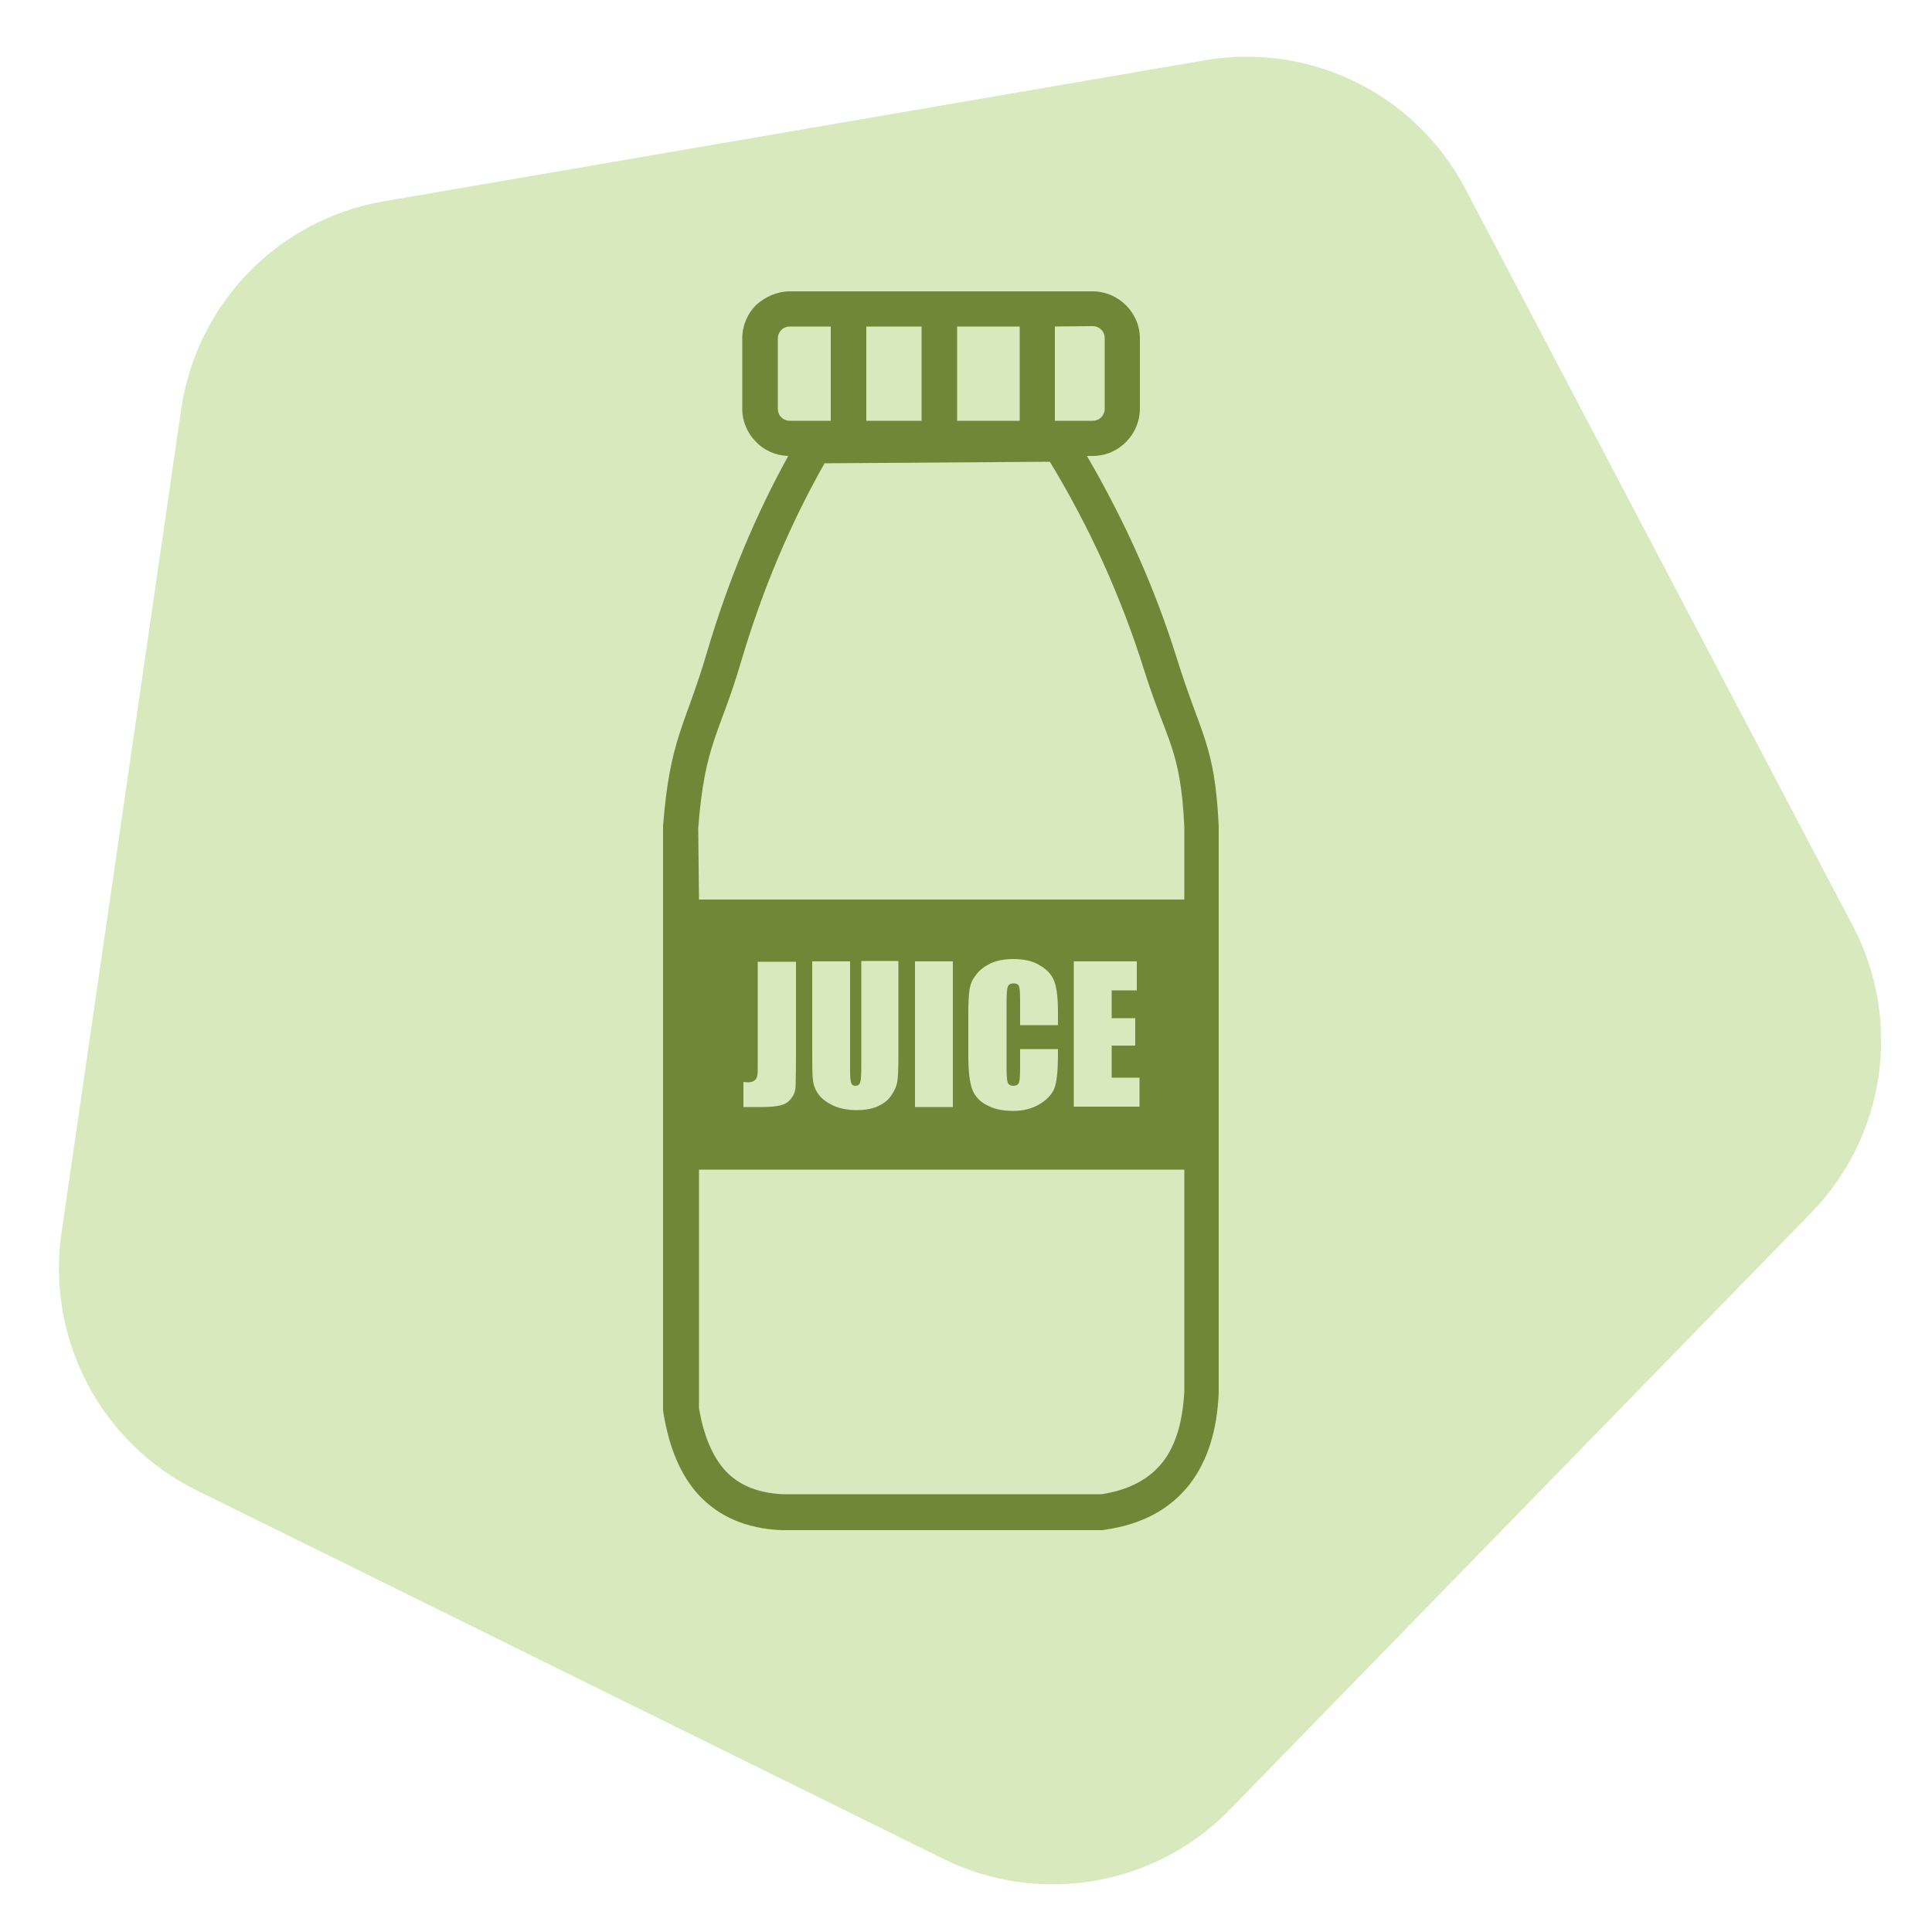 <?xml version="1.0" encoding="utf-8"?>
<!-- Generator: Adobe Illustrator 25.2.1, SVG Export Plug-In . SVG Version: 6.00 Build 0)  -->
<svg version="1.1" id="Layer_1" xmlns="http://www.w3.org/2000/svg" xmlns:xlink="http://www.w3.org/1999/xlink" x="0px" y="0px"
	 viewBox="0 0 500 500" style="enable-background:new 0 0 500 500;" xml:space="preserve">
<style type="text/css">
	.st0{fill:#D8E9BD;}
	.st1{fill-rule:evenodd;clip-rule:evenodd;fill:#708738;}
</style>
<path class="st0" d="M244.2,481.1L50.9,385.7c-24.8-12.2-38.9-39.1-35-66.5l31-213.3c4-27.4,25.1-49.1,52.4-53.8l212.5-36.5
	c27.3-4.7,54.5,8.7,67.4,33.2l100.3,190.8c12.9,24.5,8.5,54.5-10.8,74.3L318.2,468.4C298.9,488.2,269,493.3,244.2,481.1z"/>
<g>
	<path class="st1" d="M204.5,75.4h78.3c3.3,0,6.4,1.4,8.6,3.6c2.2,2.2,3.6,5.2,3.6,8.6v18.2c0,3.3-1.4,6.4-3.6,8.6
		c-2.2,2.2-5.2,3.6-8.6,3.6h-1.5c9.9,17,17.7,34.5,23.3,52.5c6.2,19.9,9.8,22.1,10.8,43.3c0,0.1,0,0.2,0,0.2l0,0v146
		c0,0.2,0,0.4,0,0.5c-0.4,9.5-2.8,17.5-7.5,23.6c-4.9,6.3-12.1,10.4-22,11.8c-0.2,0-0.4,0.1-0.7,0.1l0,0h-82.5c-0.2,0-0.4,0-0.5,0
		c-9.1-0.4-16-3.5-21.1-8.8c-5-5.3-7.9-12.5-9.4-21.5c0-0.2-0.1-0.5-0.1-0.7h0V214.3c0-0.2,0-0.4,0-0.6c1.8-22.8,5.7-25.6,11.4-45
		c5.5-18.6,12.6-35.5,21-50.7c-3.2-0.1-6.2-1.4-8.3-3.6c-2.2-2.2-3.6-5.2-3.6-8.6V87.5c0-3.3,1.4-6.4,3.6-8.6
		C198.1,76.8,201.1,75.4,204.5,75.4L204.5,75.4L204.5,75.4z M273,84.5v24.4h9.8c0.8,0,1.6-0.3,2.2-0.9c0.5-0.5,0.9-1.3,0.9-2.2V87.5
		c0-0.8-0.3-1.6-0.9-2.2c-0.5-0.5-1.3-0.9-2.2-0.9l0,0L273,84.5L273,84.5z M263.9,108.9V84.5h-16.2v24.4H263.9L263.9,108.9z
		 M238.5,108.9V84.5h-14.3v24.4H238.5L238.5,108.9z M215,108.9V84.5h-10.6c-0.8,0-1.6,0.3-2.2,0.9c-0.5,0.5-0.9,1.3-0.9,2.2v18.2
		c0,0.8,0.3,1.6,0.9,2.2c0.5,0.5,1.3,0.9,2.2,0.9L215,108.9L215,108.9z M206,248.8v25.2c0,3.8-0.1,6.2-0.1,7.3
		c-0.1,1.1-0.4,2.1-1.1,2.9c-0.6,0.9-1.5,1.5-2.6,1.8c-1.1,0.3-2.7,0.5-4.9,0.5h-4.9V280c0.6,0.1,1,0.1,1.3,0.1
		c0.7,0,1.2-0.2,1.6-0.5c0.4-0.3,0.6-0.8,0.7-1.3c0.1-0.5,0.1-1.5,0.1-2.9v-26.5H206L206,248.8z M232.5,248.8v25.2
		c0,2.9-0.1,4.9-0.3,6c-0.2,1.2-0.7,2.3-1.6,3.6s-2.1,2.1-3.6,2.8c-1.5,0.6-3.3,0.9-5.3,0.9c-2.2,0-4.3-0.4-5.9-1.1
		c-1.7-0.8-3-1.7-3.9-2.9c-0.9-1.2-1.4-2.5-1.5-3.8c-0.2-1.3-0.2-4.1-0.2-8.4v-22.3h9.8v28.3c0,1.6,0.1,2.7,0.3,3.2
		c0.2,0.5,0.5,0.7,1.1,0.7c0.6,0,1-0.3,1.2-0.8c0.2-0.5,0.3-1.7,0.3-3.6v-27.9H232.5L232.5,248.8z M246.6,248.8v37.7h-9.8v-37.7
		H246.6L246.6,248.8z M273.8,265.3H264v-6.5c0-1.9-0.1-3.1-0.3-3.6s-0.7-0.7-1.4-0.7c-0.8,0-1.3,0.3-1.5,0.9
		c-0.2,0.6-0.3,1.8-0.3,3.7v17.5c0,1.8,0.1,3,0.3,3.6c0.2,0.5,0.7,0.8,1.5,0.8c0.7,0,1.2-0.3,1.4-0.8s0.3-1.9,0.3-4v-4.7h9.8v1.5
		c0,3.9-0.3,6.7-0.8,8.3c-0.5,1.6-1.8,3.1-3.7,4.3c-1.9,1.2-4.2,1.9-7,1.9c-2.9,0-5.2-0.5-7.1-1.6c-1.9-1-3.1-2.5-3.7-4.3
		c-0.6-1.9-0.9-4.6-0.9-8.3v-11c0-2.7,0.1-4.7,0.3-6.1c0.2-1.4,0.7-2.7,1.7-3.9c0.9-1.3,2.2-2.2,3.8-3c1.6-0.7,3.5-1.1,5.7-1.1
		c2.9,0,5.3,0.5,7.1,1.7c1.9,1.1,3.1,2.5,3.7,4.2c0.6,1.7,0.9,4.3,0.9,7.8V265.3L273.8,265.3z M277.8,248.8h16.4v7.5h-6.5v7.2h6.1
		v7.1h-6.1v8.3h7.2v7.5h-17V248.8L277.8,248.8z M180.9,232.8h125.6v-18.9l0,0c-1-20.3-4.5-21.7-10.5-40.8
		c-5.8-18.4-13.8-36.3-24.3-53.6l0,0l-58.3,0.4c-8.7,15.3-16,32.4-21.6,51.3c-5.5,18.8-9.4,21-11.1,43.1L180.9,232.8L180.9,232.8z
		 M306.5,302.7H180.9v61.8c1.2,6.9,3.4,12.4,6.9,16.2c3.4,3.6,8.2,5.7,14.8,6c0.1,0,0.1,0,0.2,0h82.3c7.2-1.1,12.4-4,15.8-8.3
		c3.5-4.5,5.2-10.7,5.6-18.4v-0.2L306.5,302.7L306.5,302.7z"/>
</g>
</svg>

